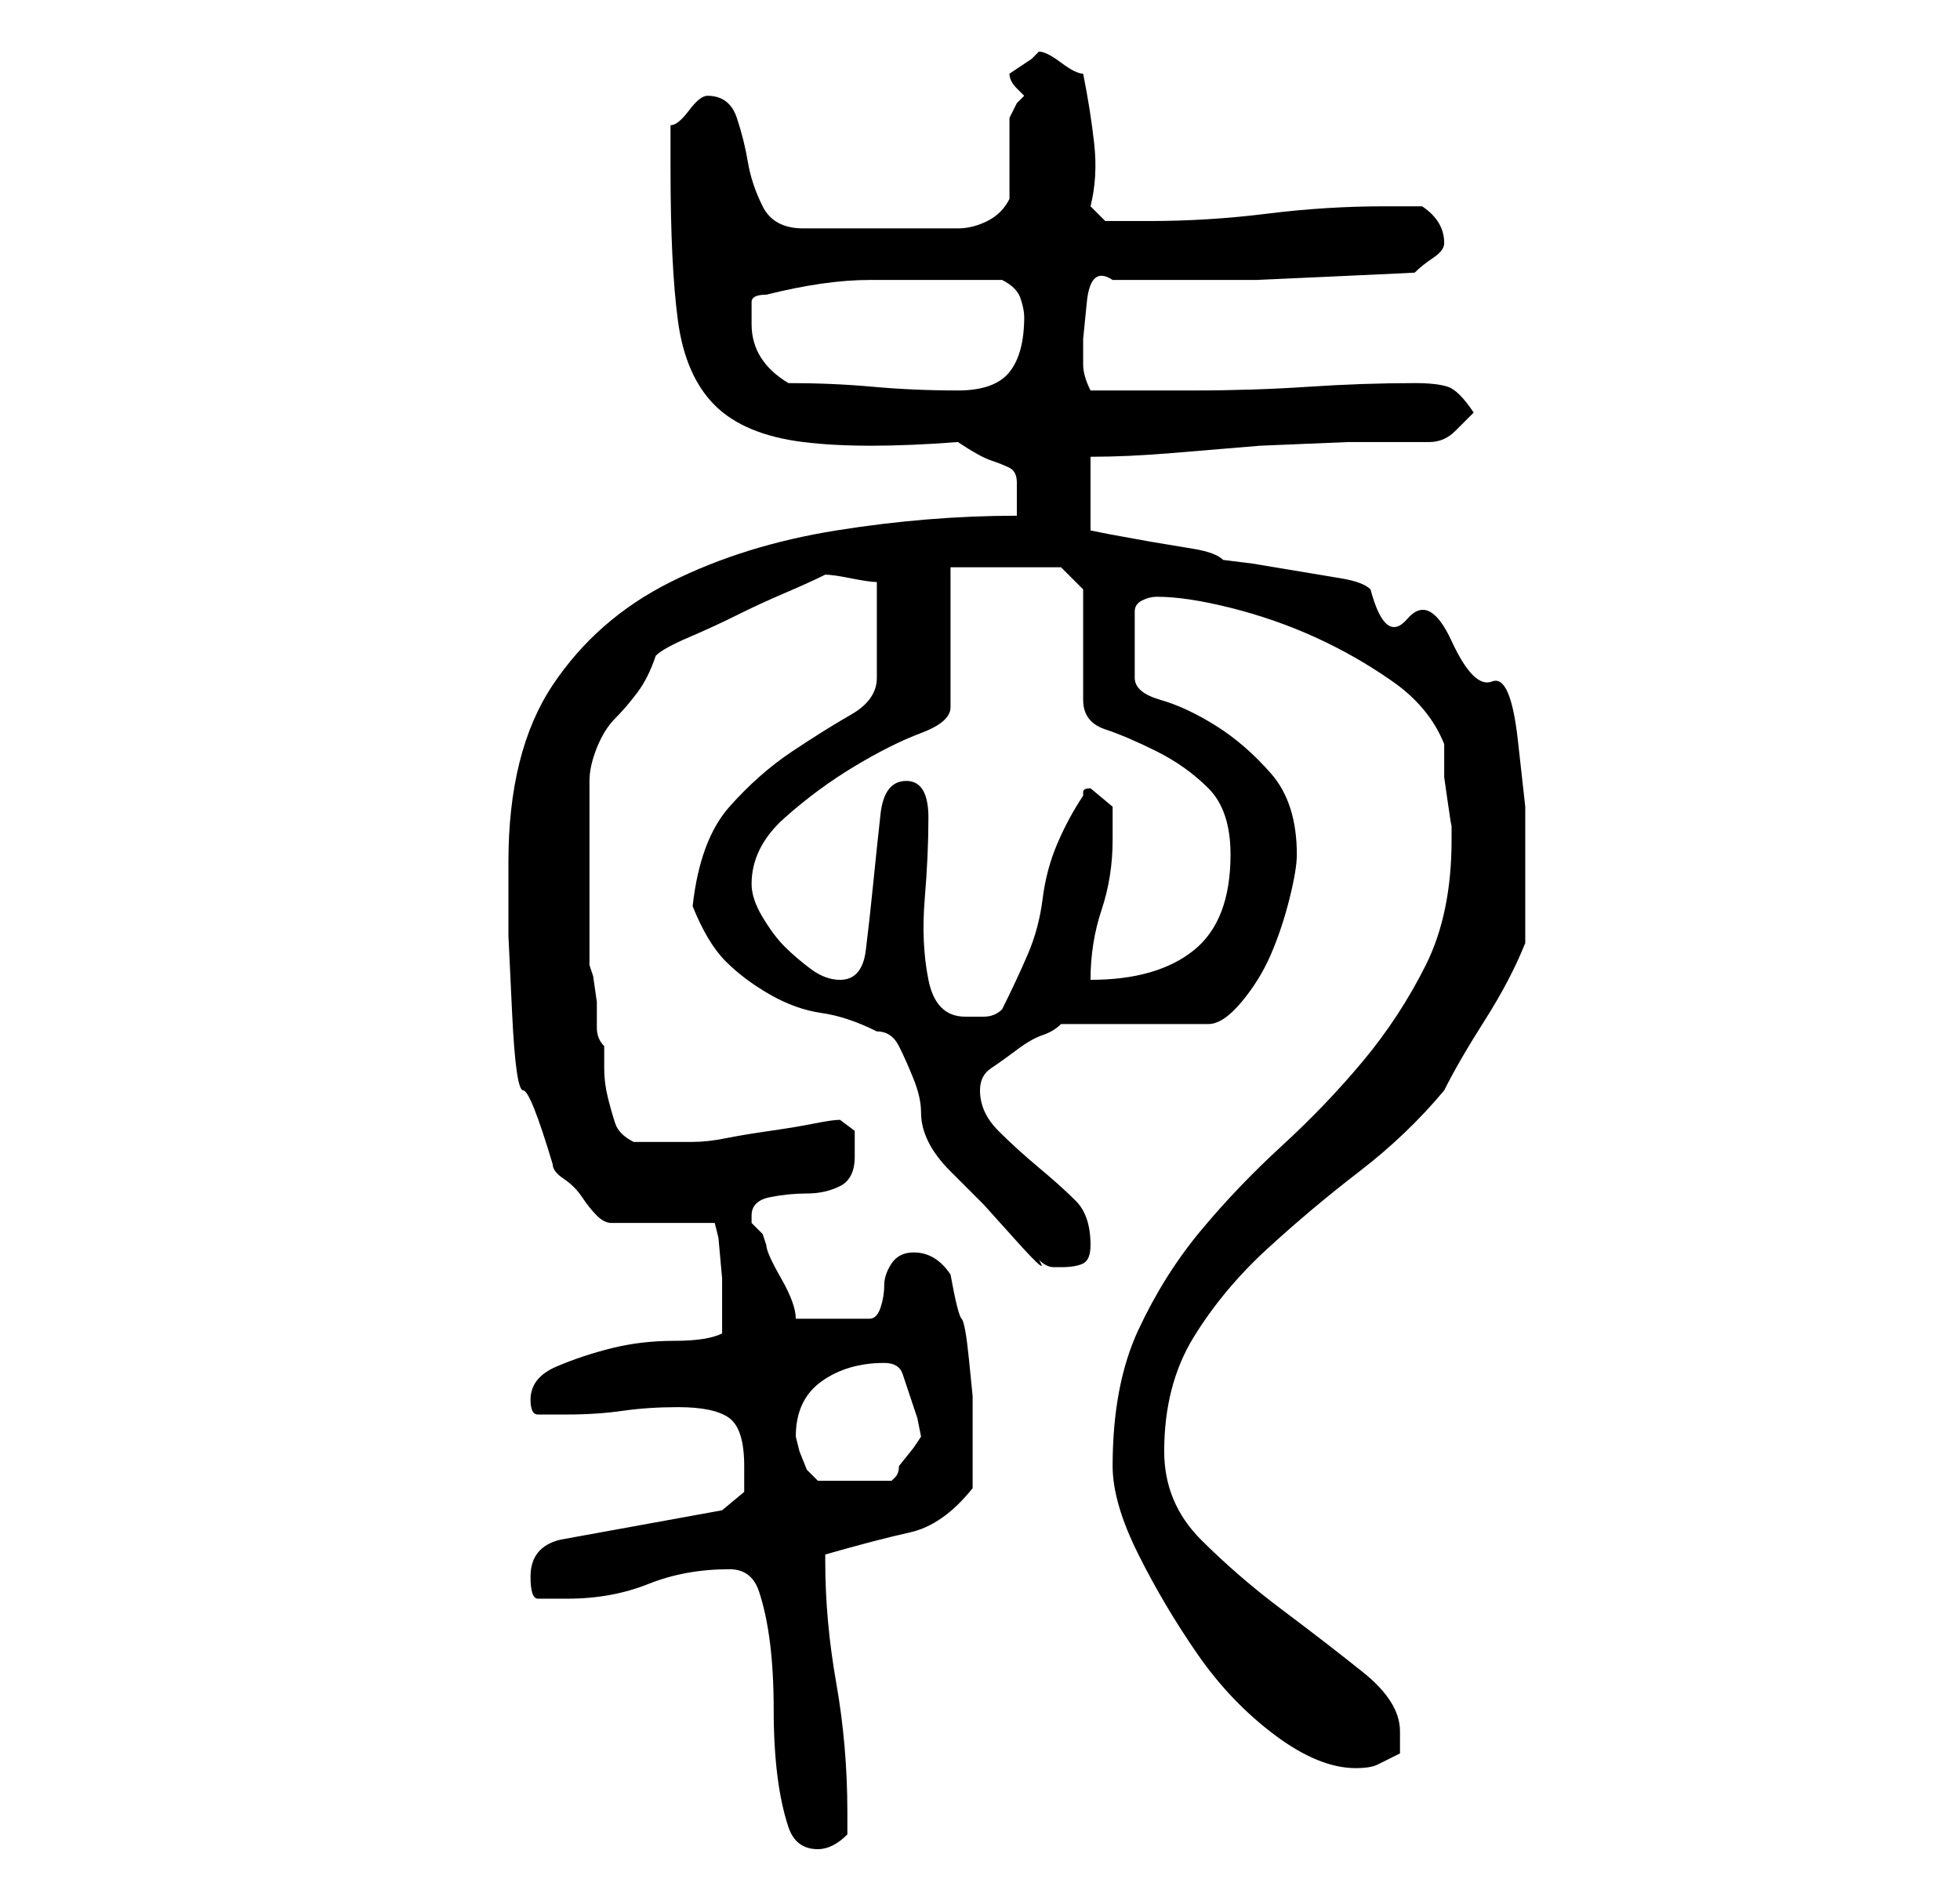 <?xml version="1.0" standalone="no"?>
<!DOCTYPE svg PUBLIC "-//W3C//DTD SVG 1.1//EN" "http://www.w3.org/Graphics/SVG/1.1/DTD/svg11.dtd" >
<svg xmlns="http://www.w3.org/2000/svg" xmlns:xlink="http://www.w3.org/1999/xlink" version="1.1" viewBox="-10 0 266 256">
   <path fill="currentColor"
d="M89 213q3 0 4 3t1.5 7t0.5 9t0.5 9t1.5 7t4 3q1 0 2 -0.5t2 -1.5v-3q0 -9 -1.5 -17.5t-1.5 -16.5v-1q7 -2 11.5 -3t8.5 -6v-3v-4v-5.5t-0.5 -5t-1 -5.5t-1.5 -6q-2 -3 -5 -3q-2 0 -3 1.5t-1 3t-0.5 3t-1.5 1.5h-10q0 -2 -2 -5.5t-2 -4.5l-0.5 -1.5t-1.5 -1.5v-1
q0 -2 2.5 -2.5t5 -0.5t4.5 -1t2 -4v-3.5t-2 -1.5q-1 0 -3.5 0.5t-6 1t-6 1t-4.5 0.5h-4h-4q-2 -1 -2.5 -2.5t-1 -3.5t-0.5 -4v-3q-1 -1 -1 -2.5v-3.5t-0.5 -3.5l-0.5 -1.5v-13v-12q0 -2 1 -4.5t2.5 -4t3 -3.5t2.5 -5q1 -1 4.5 -2.5t6.5 -3t6.5 -3t5.5 -2.5q1 0 3.5 0.5
t3.5 0.5v3v4v4v2q0 3 -3.5 5t-8 5t-8.5 7.5t-5 13.5q2 5 4.5 7.5t6 4.5t7 2.5t7.5 2.5q2 0 3 2t2 4.5t1 4.5t1 4t3 4l4.5 4.5t4.5 5t3 2.5q1 1 2 1h1q2 0 3 -0.5t1 -2.5q0 -4 -2 -6t-5 -4.5t-5.5 -5t-2.5 -5.5q0 -2 1.5 -3t3.5 -2.5t3.5 -2t2.5 -1.5h20q2 0 4.5 -3t4 -6.5
t2.5 -7.5t1 -6q0 -7 -3.5 -11t-7.5 -6.5t-7.5 -3.5t-3.5 -3v-9q0 -1 1 -1.5t2 -0.5q4 0 10 1.5t11.5 4t10.5 6t7 8.5v1.5v3t0.5 3.5t0.5 3v2q0 10 -3.5 17t-8.5 13t-11 11.5t-11 11.5t-8.5 13.5t-3.5 18.5q0 5 3.5 12t8 13.5t10.5 11t11 4.5q2 0 3 -0.5l3 -1.5v-2v-1
q0 -4 -5 -8t-11 -8.5t-11 -9.5t-5 -12q0 -9 4 -15.5t10 -12t12.5 -10.5t11.5 -11q2 -4 5.5 -9.5t5.5 -10.5v-5v-6v-7.5t-1 -9t-3.5 -8t-5.5 -5.5t-6 -3t-5 -4q-1 -1 -4 -1.5l-6 -1l-6 -1t-4 -0.5q-1 -1 -4 -1.5l-6 -1t-5.5 -1l-2.5 -0.5v-10q5 0 11 -0.5l12 -1t12 -0.5h11
q2 0 3.5 -1.5l2.5 -2.5q-2 -3 -3.5 -3.5t-4.5 -0.5q-7 0 -14.5 0.5t-15.5 0.5h-14q-1 -2 -1 -3.5v-3.5t0.5 -5t3.5 -3h9h10.5t11 -0.5t10.5 -0.5q1 -1 2.5 -2t1.5 -2q0 -3 -3 -5h-5q-8 0 -16 1t-16 1h-6l-2 -2q1 -4 0.5 -8.5t-1.5 -9.5q-1 0 -3 -1.5t-3 -1.5l-0.5 0.5
l-0.5 0.5l-1.5 1l-1.5 1q0 1 1 2l1 1l-1 1t-1 2v2v3v3.5v2.5q-1 2 -3 3t-4 1h-21q-4 0 -5.5 -3t-2 -6t-1.5 -6t-4 -3v0q-1 0 -2.5 2t-2.5 2v6q0 13 1 20.5t5 11.5t12 5t21 0q3 2 4.5 2.5t2.5 1t1 2v4.5q-12 0 -24.5 2t-22.5 7t-16 14t-6 24v10t0.5 10.5t1.5 10.5t4 10
q0 1 1.5 2t2.5 2.5t2 2.5t2 1h14l0.5 2t0.5 5.5v5.5v1v1q-2 1 -6.5 1t-8.5 1t-7.5 2.5t-3.5 4.5q0 2 1 2h4q4 0 7.5 -0.5t7.5 -0.5q5 0 7 1.5t2 6.5v3.5t-3 2.5l-22 4q-4 1 -4 5q0 3 1 3h4q6 0 11 -2t11 -2zM98 195q0 -5 3.5 -7.5t8.5 -2.5q2 0 2.5 1.5l1 3l1 3t0.5 2.5
l-1 1.5t-2 2.5q0 1 -0.5 1.5l-0.5 0.5h-10l-0.5 -0.5l-1 -1t-1 -2.5zM113 106q-3 0 -3.5 4.5t-1 9.5t-1 9t-3.5 4q-2 0 -4 -1.5t-3.5 -3t-3 -4t-1.5 -4.5q0 -5 4.5 -9t9.5 -7t9 -4.5t4 -3.5v-19h15l3 3v15q0 3 3 4t7 3t7 5t3 9q0 9 -5 13t-14 4q0 -5 1.5 -9.5t1.5 -9.5v-4.5
t-3 -2.5q-1 0 -1 0.5v0.5q-2 3 -3.5 6.5t-2 7.5t-2 7.5t-3.5 7.5q-1 1 -2.5 1h-2.5q-4 0 -5 -5t-0.5 -11t0.5 -11t-3 -5zM97 52q-5 -3 -5 -8v-3q0 -1 2 -1q4 -1 7.5 -1.5t6.5 -0.5h6.5h6.5h5q2 1 2.5 2.5t0.5 2.5q0 5 -2 7.5t-7 2.5q-6 0 -11.5 -0.5t-11.5 -0.5z" />
</svg>
